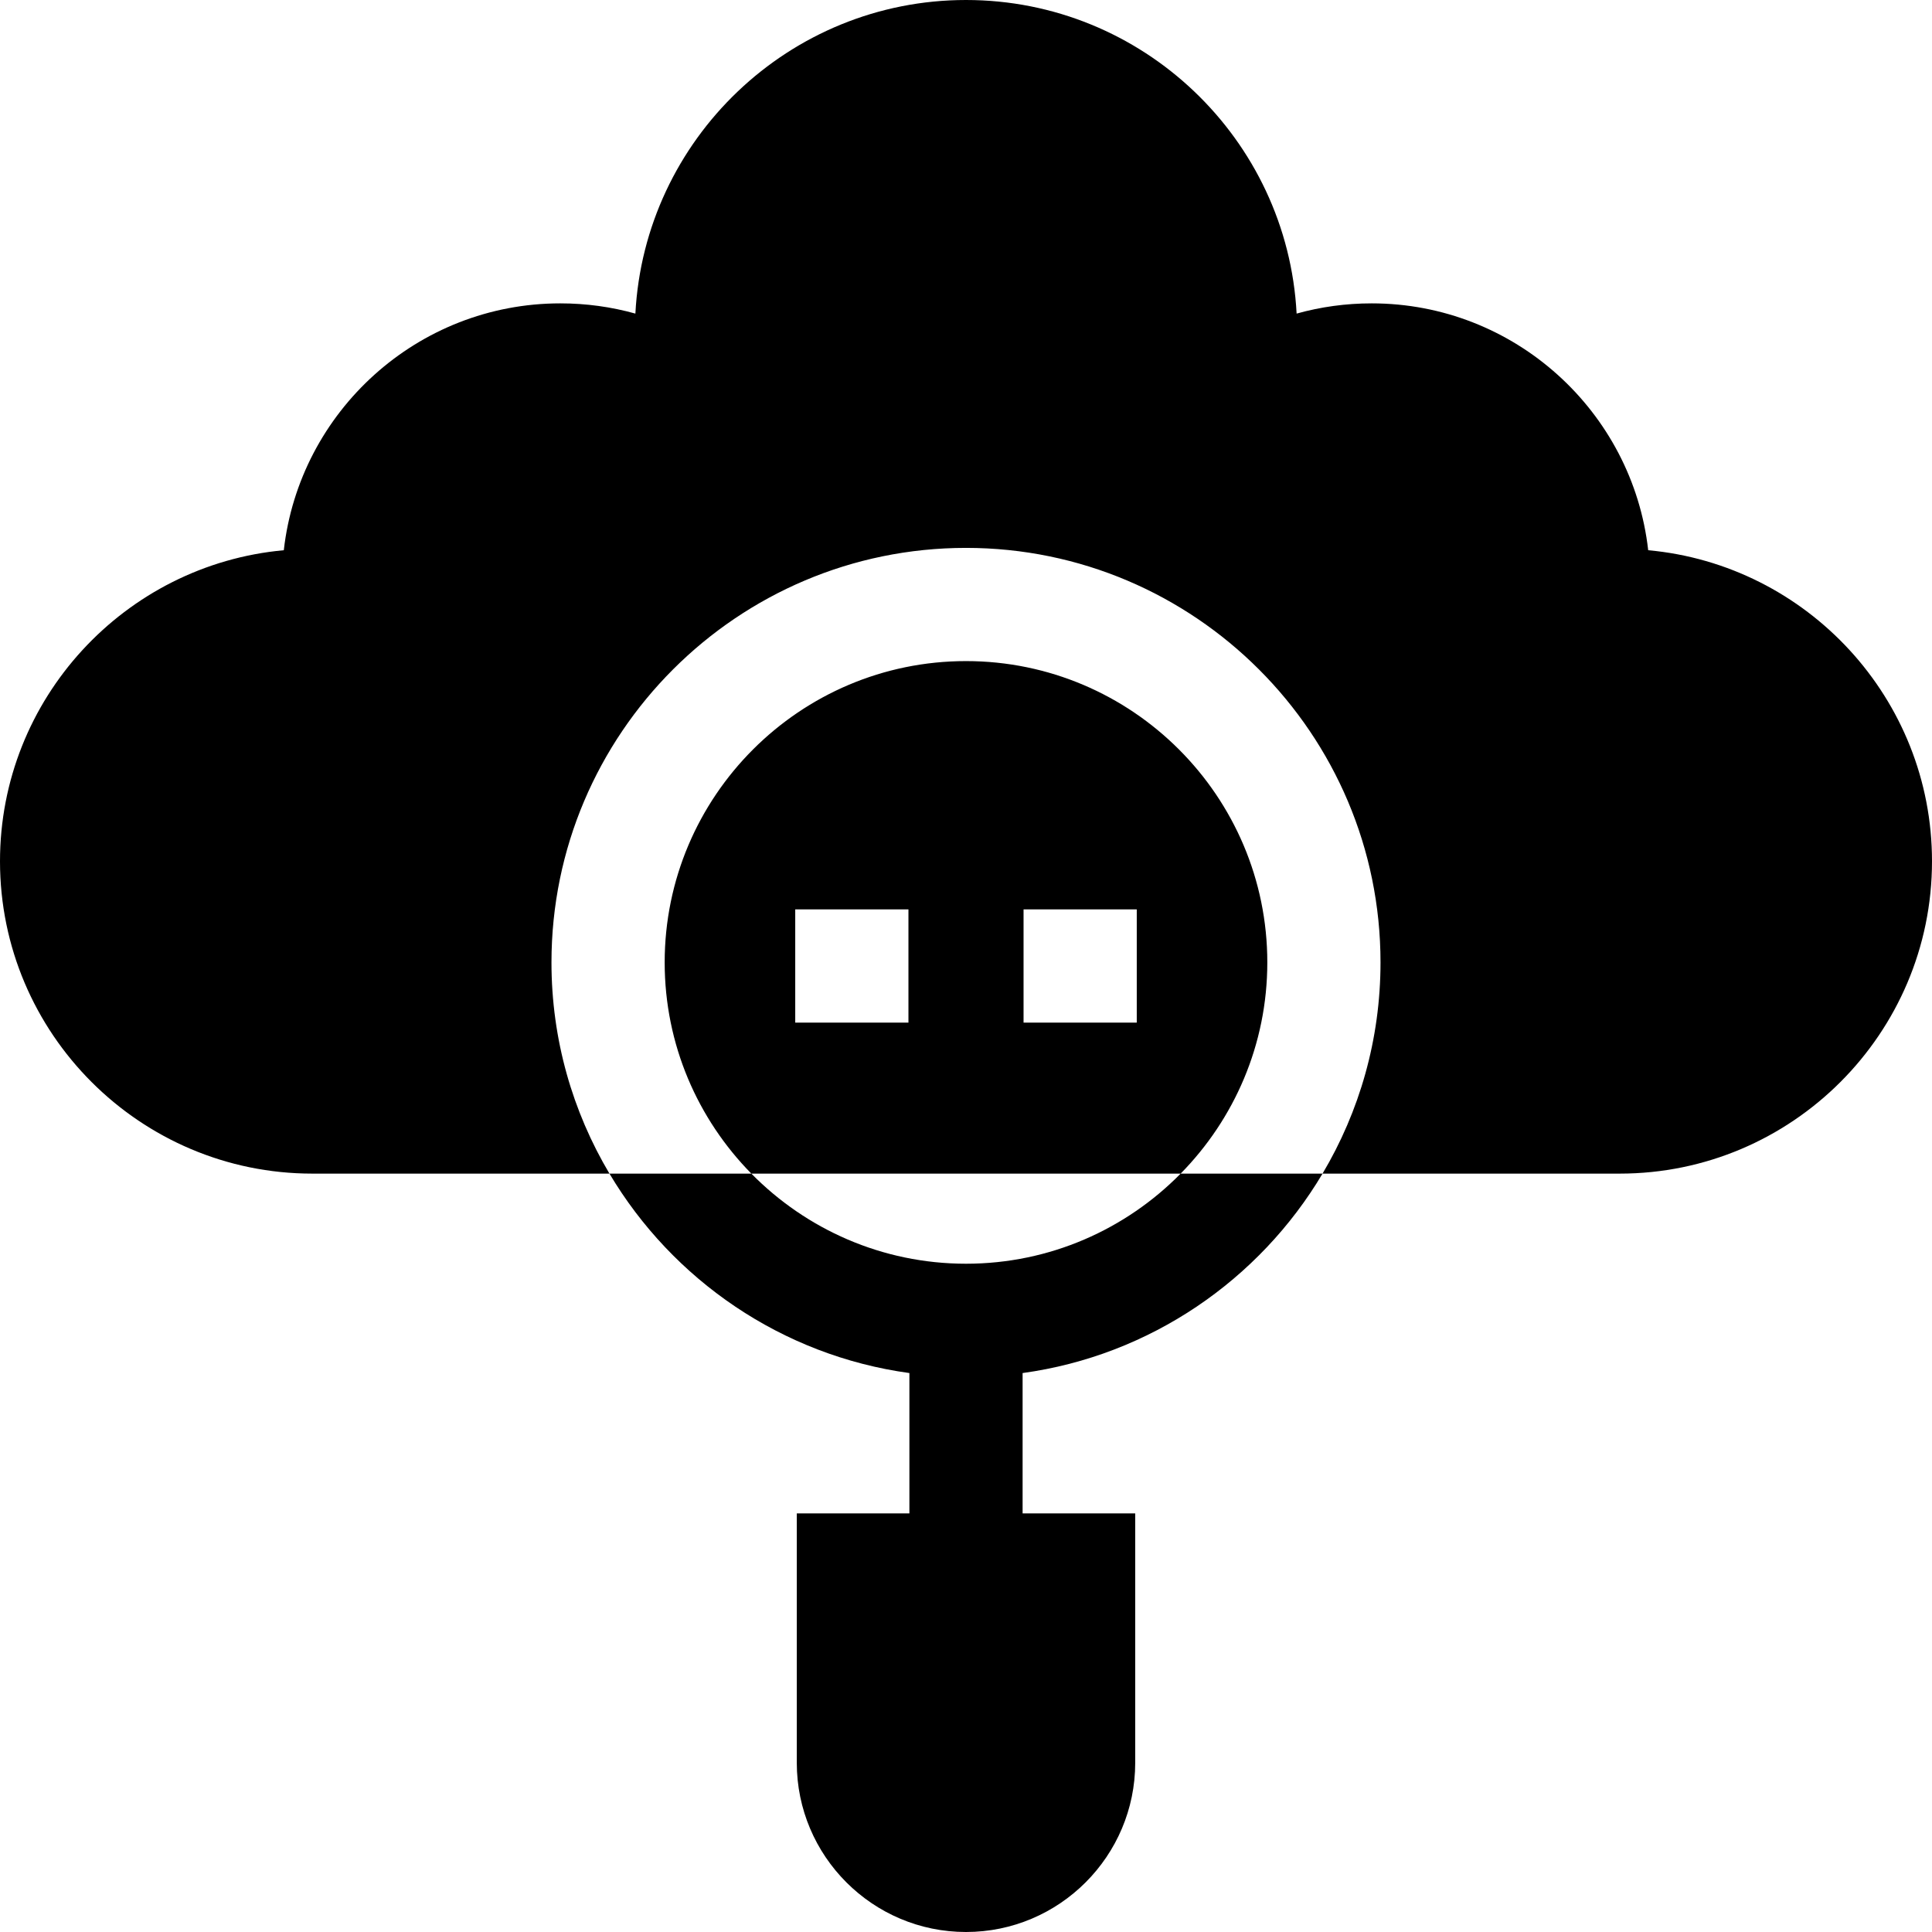 <svg id="Capa_1" enable-background="new 0 0 512 512" height="512" viewBox="0 0 512 512" width="512" xmlns="http://www.w3.org/2000/svg"><g><path d="m436.789 145.816c-4.146-36.758-35.424-65.42-73.272-65.42-6.813 0-13.49.917-19.901 2.709-2.416-46.234-40.791-83.105-87.616-83.105s-85.2 36.871-87.616 83.105c-6.411-1.792-13.088-2.709-19.901-2.709-37.848 0-69.126 28.663-73.272 65.42-42.11 3.832-75.211 39.339-75.211 82.431 0 45.641 37.132 82.773 82.773 82.773h78.74c16.737 28.147 45.684 48.217 79.487 52.853v37.19h-29.843v66.094c0 24.726 20.116 44.843 44.843 44.843s44.843-20.117 44.843-44.843v-66.094h-29.843v-37.19c33.803-4.636 62.75-24.706 79.487-52.853h78.74c45.641 0 82.773-37.132 82.773-82.773 0-43.092-33.101-78.599-75.211-82.431zm-180.789 189.085c-22.247 0-42.389-9.153-56.883-23.881h113.765c-14.493 14.728-34.635 23.881-56.882 23.881zm-45.254-63.901v-30h30.001v30zm60.507 0v-30h30.001v30zm79.234 40.02h-37.605c14.192-14.421 22.969-34.187 22.969-55.971 0-44.031-35.821-79.852-79.852-79.852s-79.852 35.821-79.852 79.852c0 21.784 8.777 41.549 22.969 55.971h-37.605c-9.753-16.402-15.365-35.542-15.365-55.971 0-60.573 49.279-109.852 109.852-109.852s109.852 49.279 109.852 109.852c.002 20.429-5.61 39.569-15.363 55.971z"/></g></svg>